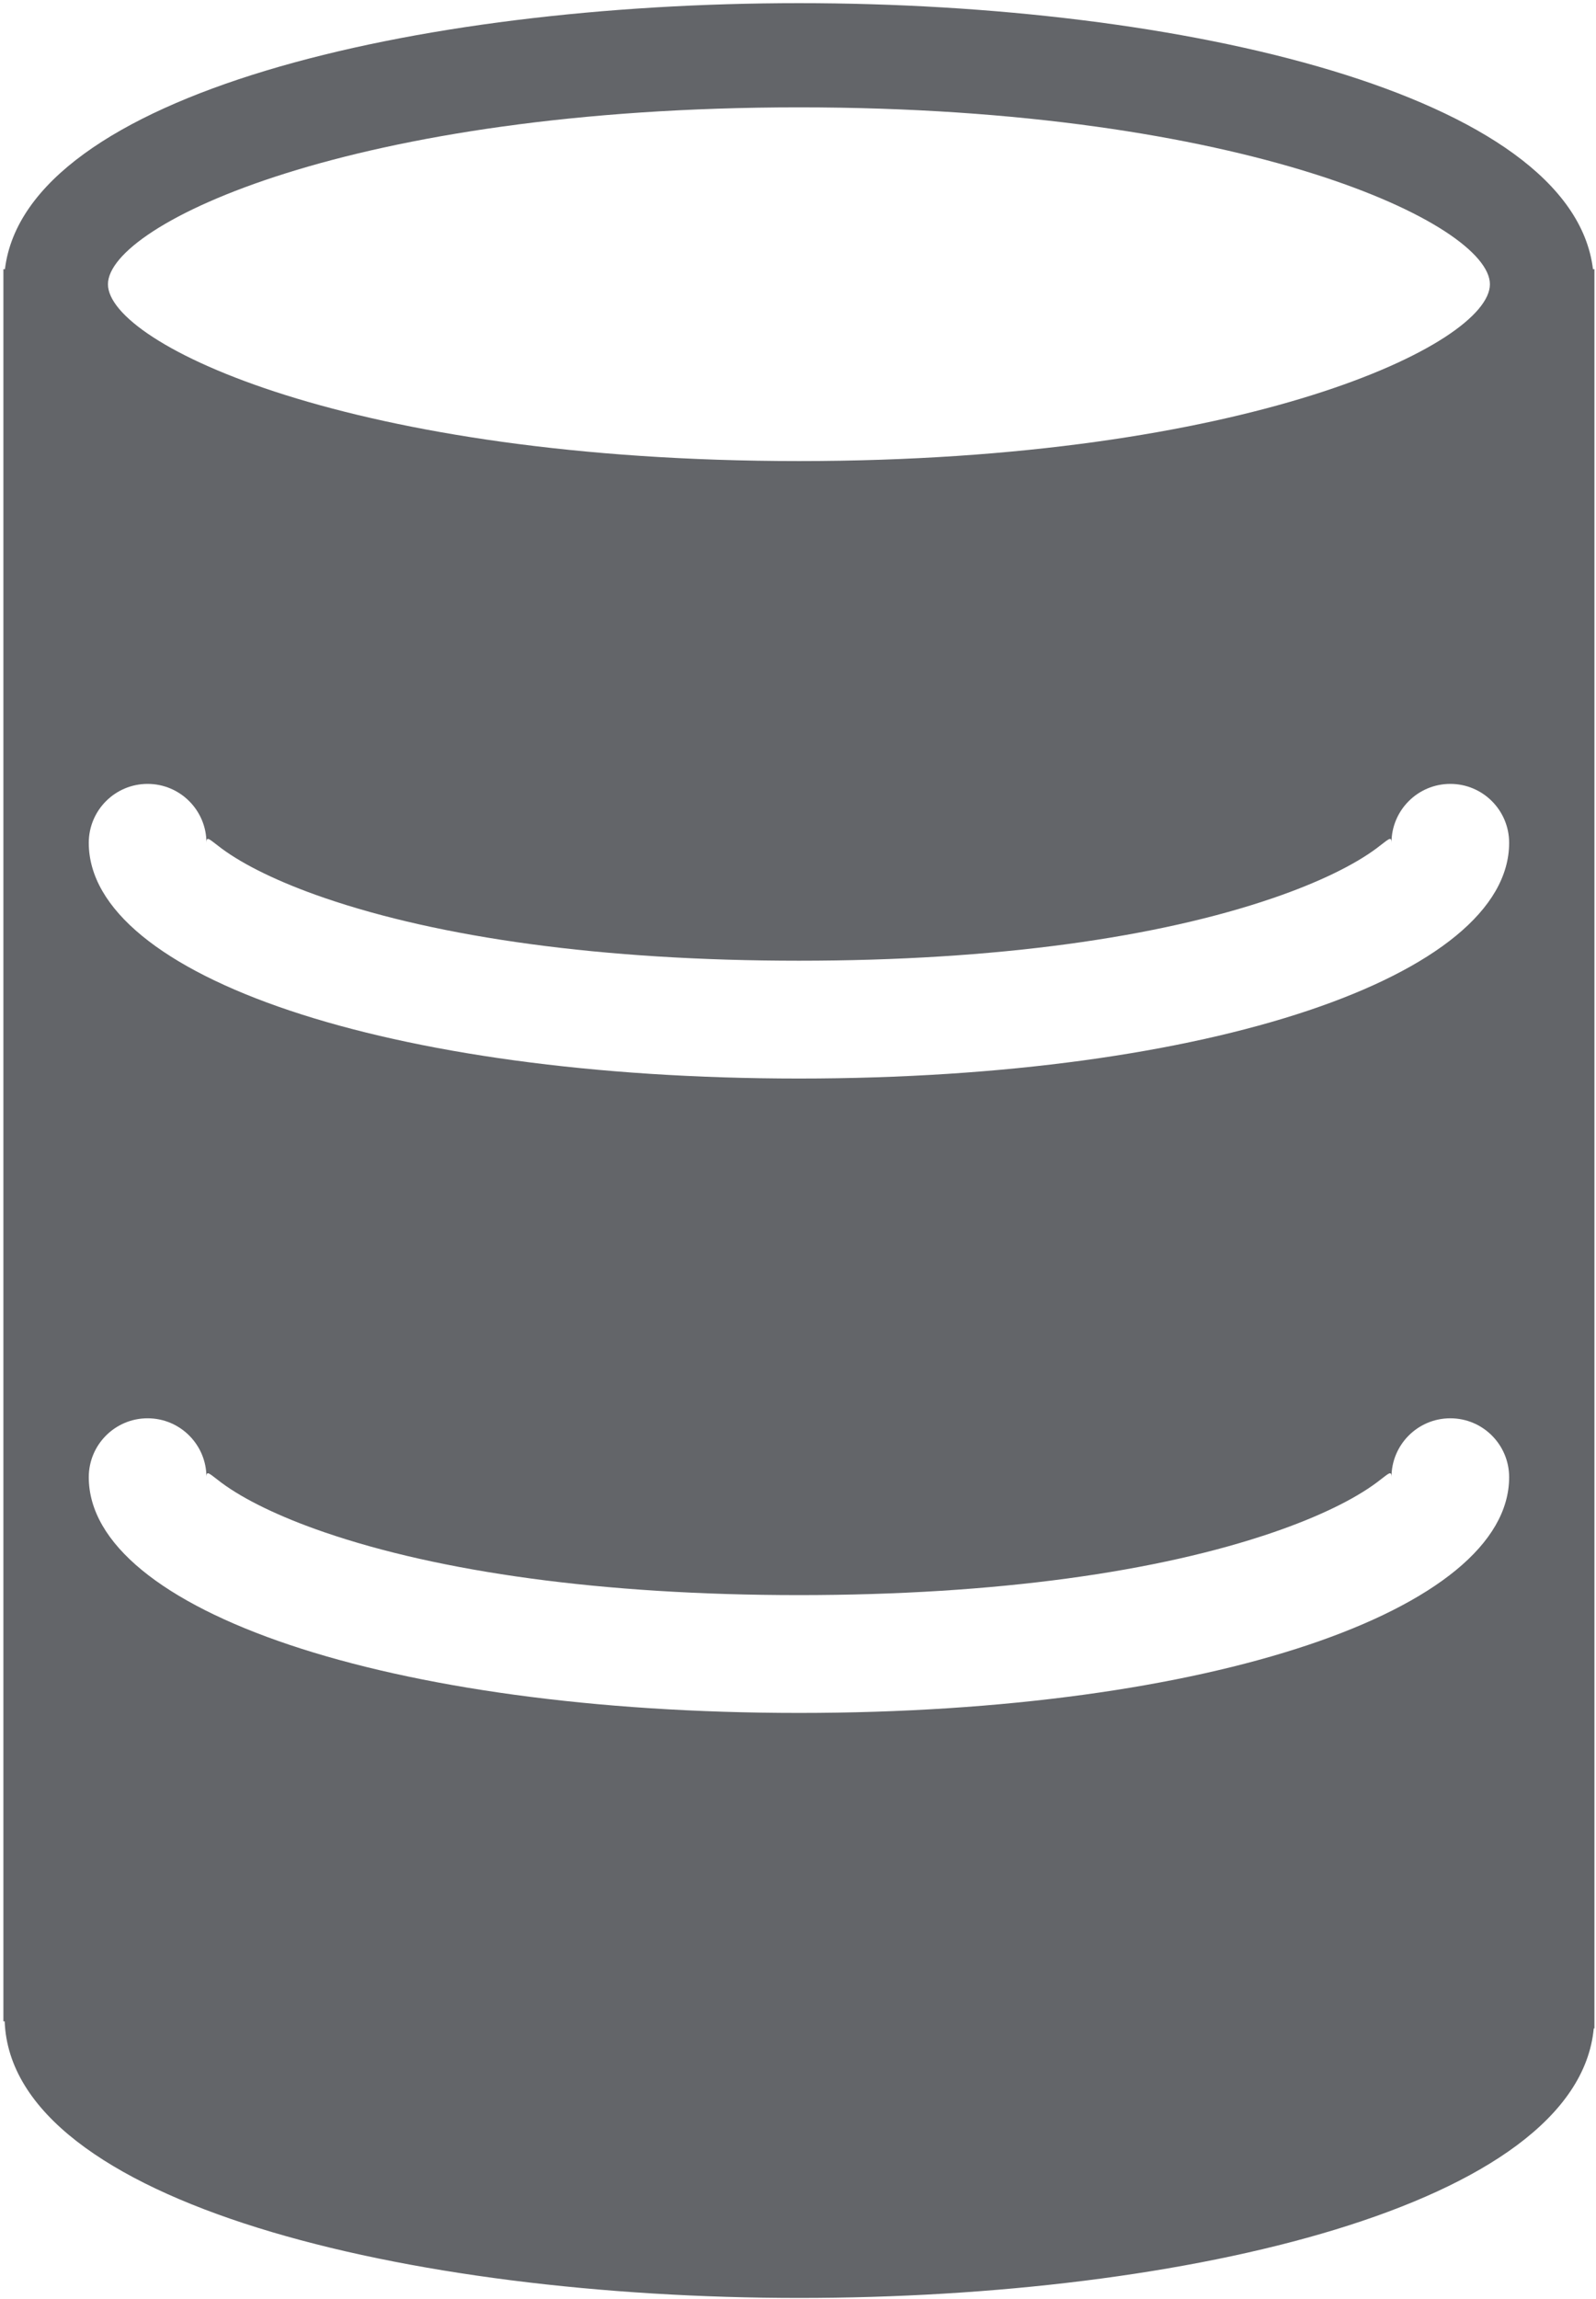 <?xml version="1.0" encoding="UTF-8"?>
<svg width="125px" height="180px" viewBox="0 0 125 180" version="1.1" xmlns="http://www.w3.org/2000/svg" xmlns:xlink="http://www.w3.org/1999/xlink">
    <!-- Generator: Sketch 50 (54983) - http://www.bohemiancoding.com/sketch -->
    <title>Storage</title>
    <desc>Created with Sketch.</desc>
    <defs></defs>
    <g id="Page-2" stroke="none" stroke-width="1" fill="none" fill-rule="evenodd">
        <g id="Storage">
            <path d="M124.763,21.076 L124.877,21.076 L124.877,158.814 L124.824,158.814 C123.53,172.671 92.897,179.918 62.619,179.918 C31.925,179.918 0.89,172.476 0.367,158.264 L0.266,158.264 L0.266,155.244 L0.266,23.68 L0.266,21.076 L0.387,21.076 C2.042,7.4 32.488,0.247 62.578,0.247 C92.669,0.247 123.108,7.4 124.763,21.076 Z M108.982,65.988 C108.982,65.395 108.737,65.734 107.799,66.429 C106.052,67.725 103.294,69.084 99.719,70.31 C90.754,73.385 78.092,75.219 62.578,75.219 C47.064,75.219 34.401,73.385 25.434,70.31 C21.858,69.084 19.099,67.725 17.352,66.429 C16.414,65.734 16.169,65.395 16.169,65.988 C16.169,63.441 14.106,61.375 11.561,61.375 C9.016,61.375 6.953,63.441 6.953,65.988 C6.953,76.406 30.394,84.444 62.578,84.444 C94.762,84.444 118.197,76.407 118.197,65.988 C118.197,63.441 116.134,61.375 113.589,61.375 C111.044,61.375 108.982,63.441 108.982,65.988 Z M108.982,115.657 C108.982,115.062 108.737,115.4 107.799,116.095 C106.052,117.391 103.294,118.75 99.719,119.977 C90.752,123.053 78.091,124.888 62.578,124.888 C47.066,124.888 34.403,123.053 25.434,119.977 C21.858,118.75 19.099,117.391 17.351,116.095 C16.414,115.4 16.169,115.061 16.169,115.657 C16.169,113.11 14.106,111.045 11.561,111.045 C9.016,111.045 6.953,113.11 6.953,115.657 C6.953,126.071 30.4,134.114 62.578,134.114 C94.756,134.114 118.197,126.071 118.197,115.657 C118.197,113.11 116.134,111.045 113.589,111.045 C111.044,111.045 108.982,113.11 108.982,115.657 Z M62.576,36.099 C97.6,36.099 116.691,26.953 116.691,22.256 C116.691,17.558 97.6,8.405 62.576,8.405 C27.559,8.405 8.455,17.558 8.455,22.256 C8.455,26.953 27.559,36.099 62.576,36.099 Z" id="Combined-Shape" fill="#636569"></path>
            <g id="Group-138" transform="translate(0.268, 59.441)"></g>
            <g id="Group-141" transform="translate(0.268, 103.729)"></g>
        </g>
    </g>
</svg>